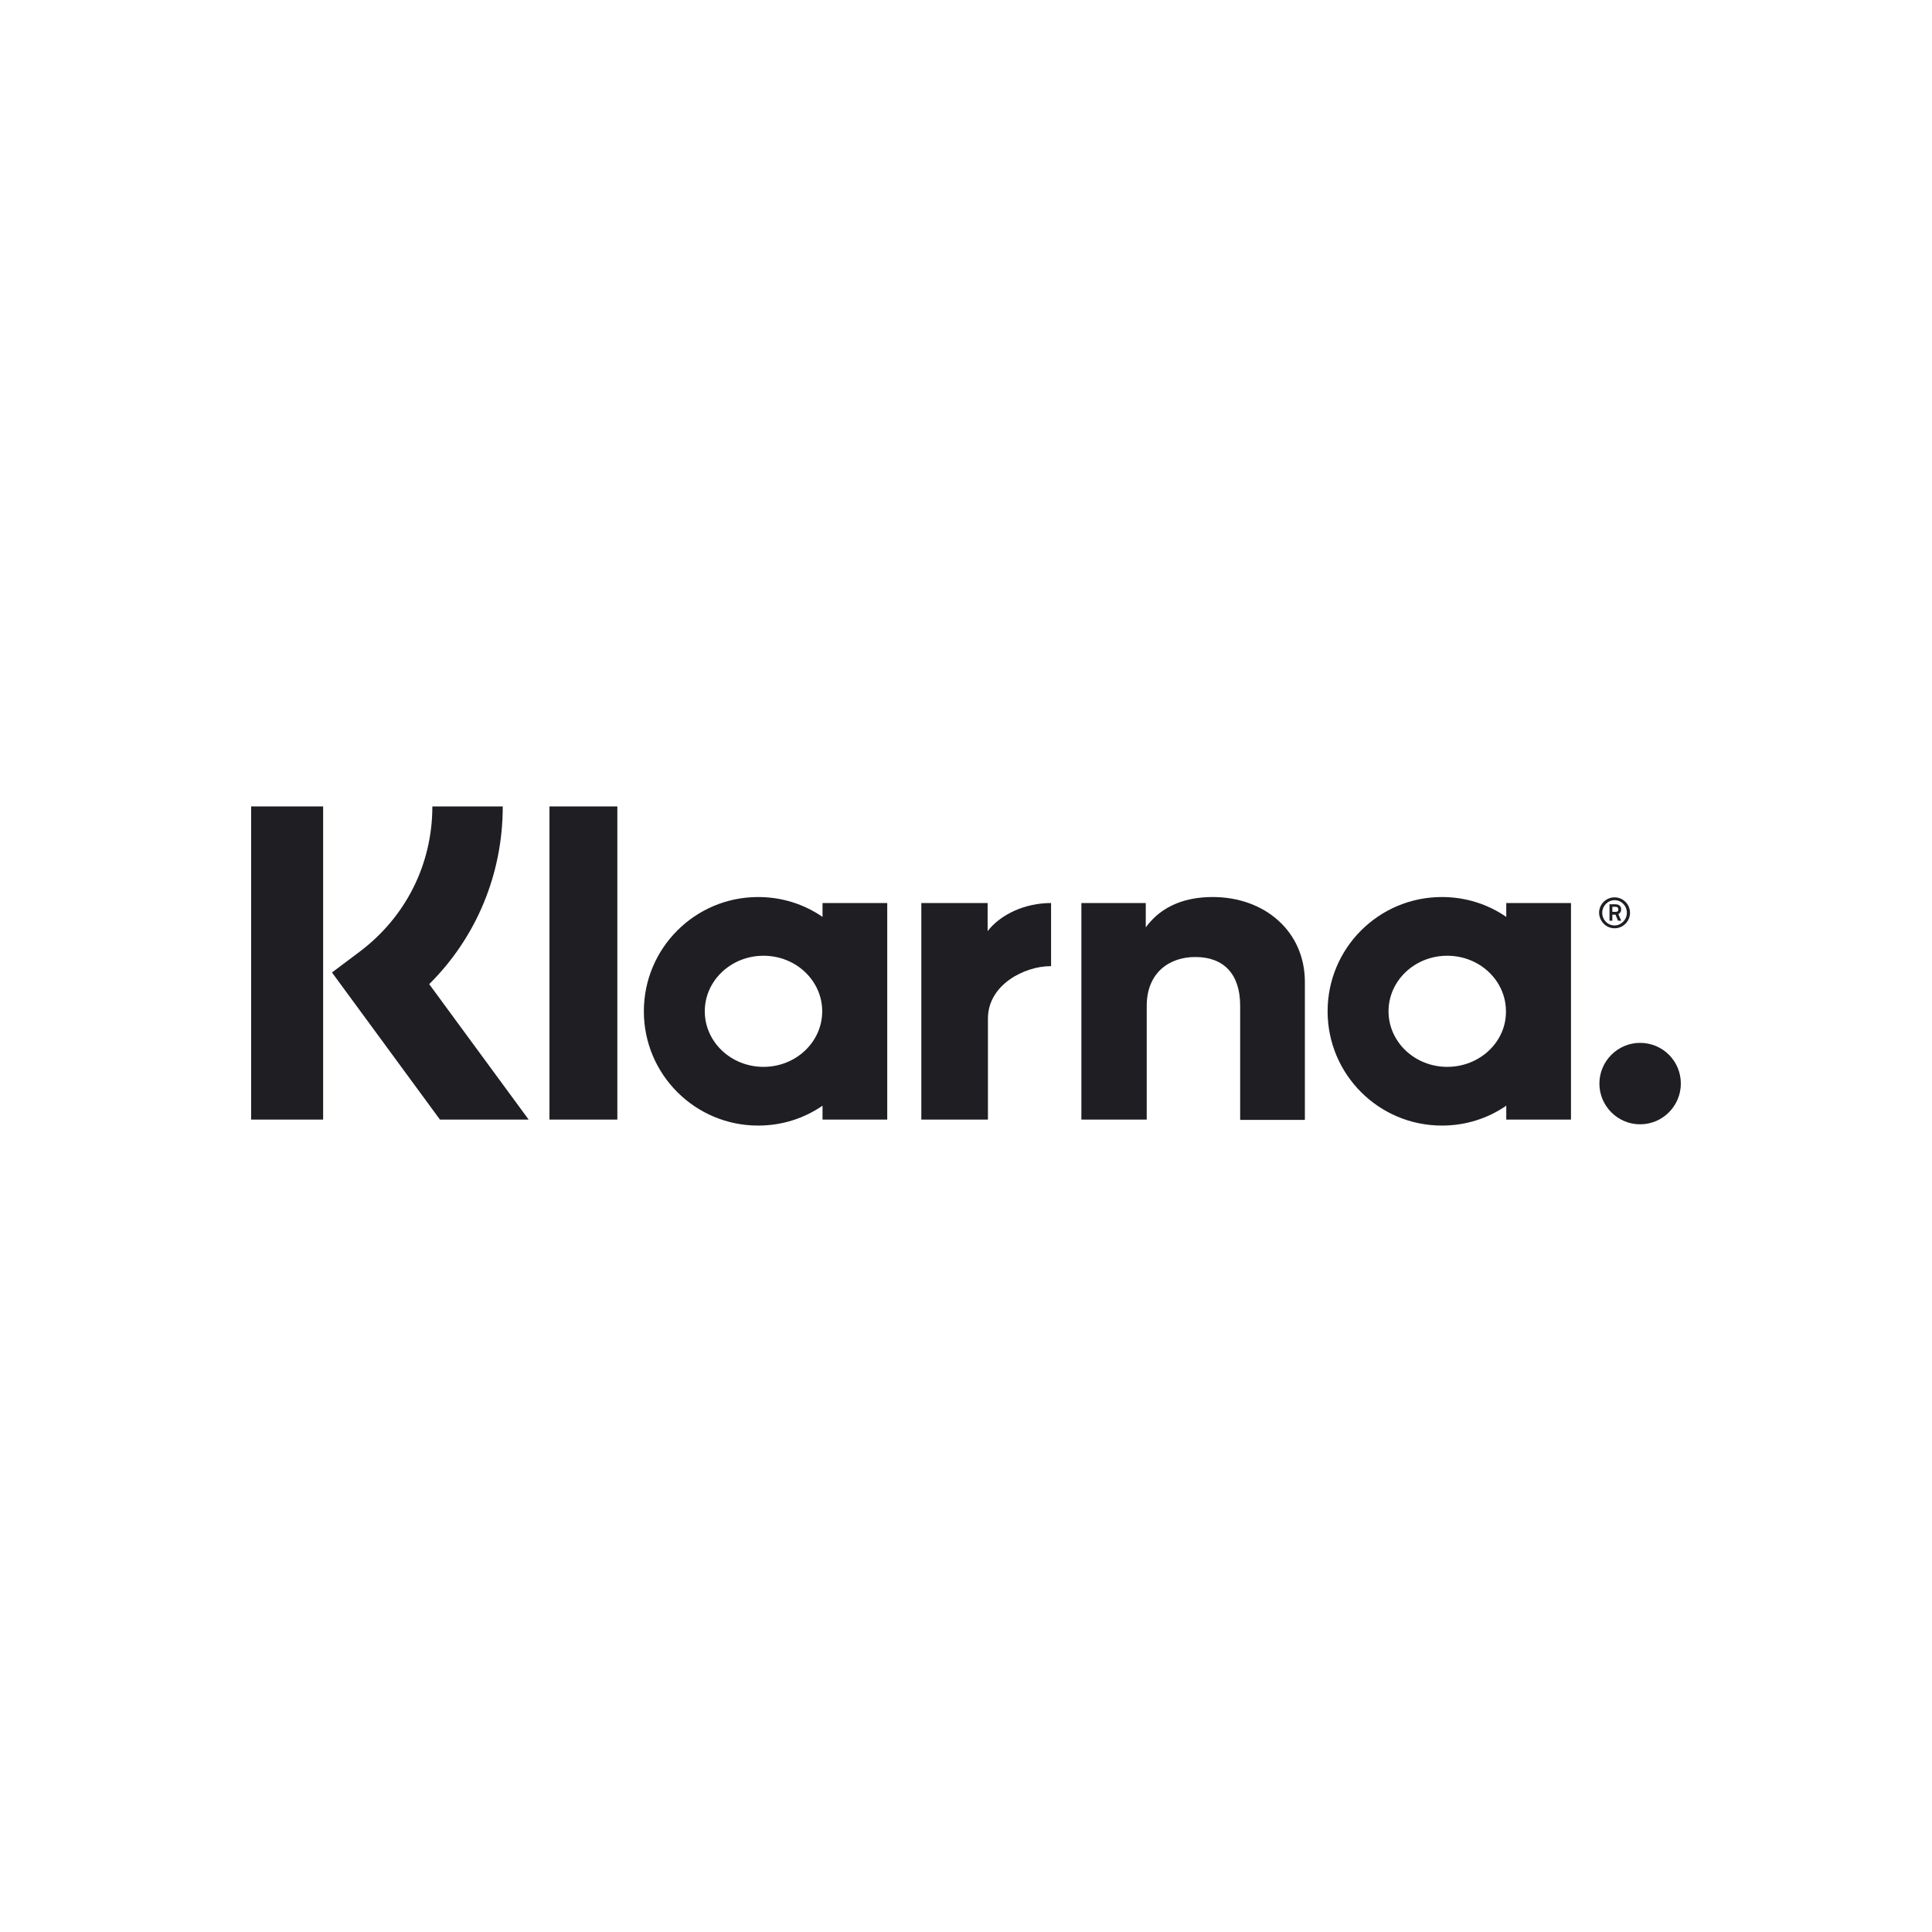 <?xml version="1.0" encoding="UTF-8"?>
<svg xmlns="http://www.w3.org/2000/svg" width="200" height="200" viewBox="0 0 200 200" fill="none">
  <path d="M52.045 83.481H44.757C44.757 89.461 42.012 94.918 37.241 98.513L34.366 100.67L45.542 115.898H54.724L44.431 101.879C49.3 97.043 52.045 90.507 52.045 83.481Z" fill="#1E1E23"></path>
  <path d="M33.451 83.481H26V115.898H33.451V83.481Z" fill="#1E1E23"></path>
  <path d="M63.907 83.481H56.881V115.898H63.907V83.481Z" fill="#1E1E23"></path>
  <path d="M125.538 92.86C122.859 92.86 120.31 93.677 118.61 95.997V93.481H111.944V115.898H118.708V104.134C118.708 100.735 120.996 99.069 123.741 99.069C126.682 99.069 128.381 100.833 128.381 104.101V115.931H135.08V101.65C135.08 96.422 130.93 92.86 125.538 92.86Z" fill="#1E1E23"></path>
  <path d="M85.148 93.481V94.918C83.252 93.611 80.965 92.86 78.481 92.86C71.946 92.86 66.652 98.154 66.652 104.689C66.652 111.225 71.946 116.519 78.481 116.519C80.965 116.519 83.252 115.767 85.148 114.46V115.898H91.847V93.481H85.148ZM79.037 110.441C75.671 110.441 72.959 107.859 72.959 104.689C72.959 101.52 75.671 98.938 79.037 98.938C82.403 98.938 85.115 101.52 85.115 104.689C85.115 107.859 82.403 110.441 79.037 110.441Z" fill="#1E1E23"></path>
  <path d="M102.238 96.389V93.481H95.376V115.898H102.271V105.441C102.271 101.912 106.094 100.016 108.741 100.016C108.774 100.016 108.807 100.016 108.807 100.016V93.481C106.094 93.481 103.578 94.657 102.238 96.389Z" fill="#1E1E23"></path>
  <path d="M155.929 93.481V94.918C154.034 93.611 151.746 92.86 149.263 92.86C142.727 92.86 137.433 98.154 137.433 104.689C137.433 111.225 142.727 116.519 149.263 116.519C151.746 116.519 154.034 115.767 155.929 114.46V115.898H162.628V93.481H155.929ZM149.818 110.441C146.452 110.441 143.74 107.859 143.74 104.689C143.74 101.52 146.452 98.938 149.818 98.938C153.184 98.938 155.896 101.52 155.896 104.689C155.929 107.859 153.184 110.441 149.818 110.441Z" fill="#1E1E23"></path>
  <path d="M167.824 94.134C167.824 93.808 167.595 93.612 167.236 93.612H166.615V95.311H166.909V94.69H167.236L167.497 95.311H167.824L167.53 94.624C167.726 94.526 167.824 94.363 167.824 94.134ZM167.236 94.396H166.909V93.873H167.236C167.432 93.873 167.53 93.971 167.53 94.134C167.53 94.298 167.464 94.396 167.236 94.396Z" fill="#1E1E23"></path>
  <path d="M167.138 92.893C166.255 92.893 165.536 93.612 165.536 94.494C165.569 95.376 166.255 96.095 167.138 96.095C168.02 96.095 168.739 95.376 168.739 94.494C168.739 93.612 168.02 92.893 167.138 92.893ZM167.138 95.801C166.419 95.801 165.863 95.213 165.863 94.494C165.863 93.775 166.451 93.187 167.138 93.187C167.857 93.187 168.412 93.775 168.412 94.494C168.412 95.213 167.824 95.801 167.138 95.801Z" fill="#1E1E23"></path>
  <path d="M169.784 107.957C167.464 107.957 165.569 109.852 165.569 112.173C165.569 114.493 167.464 116.388 169.784 116.388C172.105 116.388 174 114.493 174 112.173C174 109.82 172.105 107.957 169.784 107.957Z" fill="#1E1E23"></path>
</svg>
